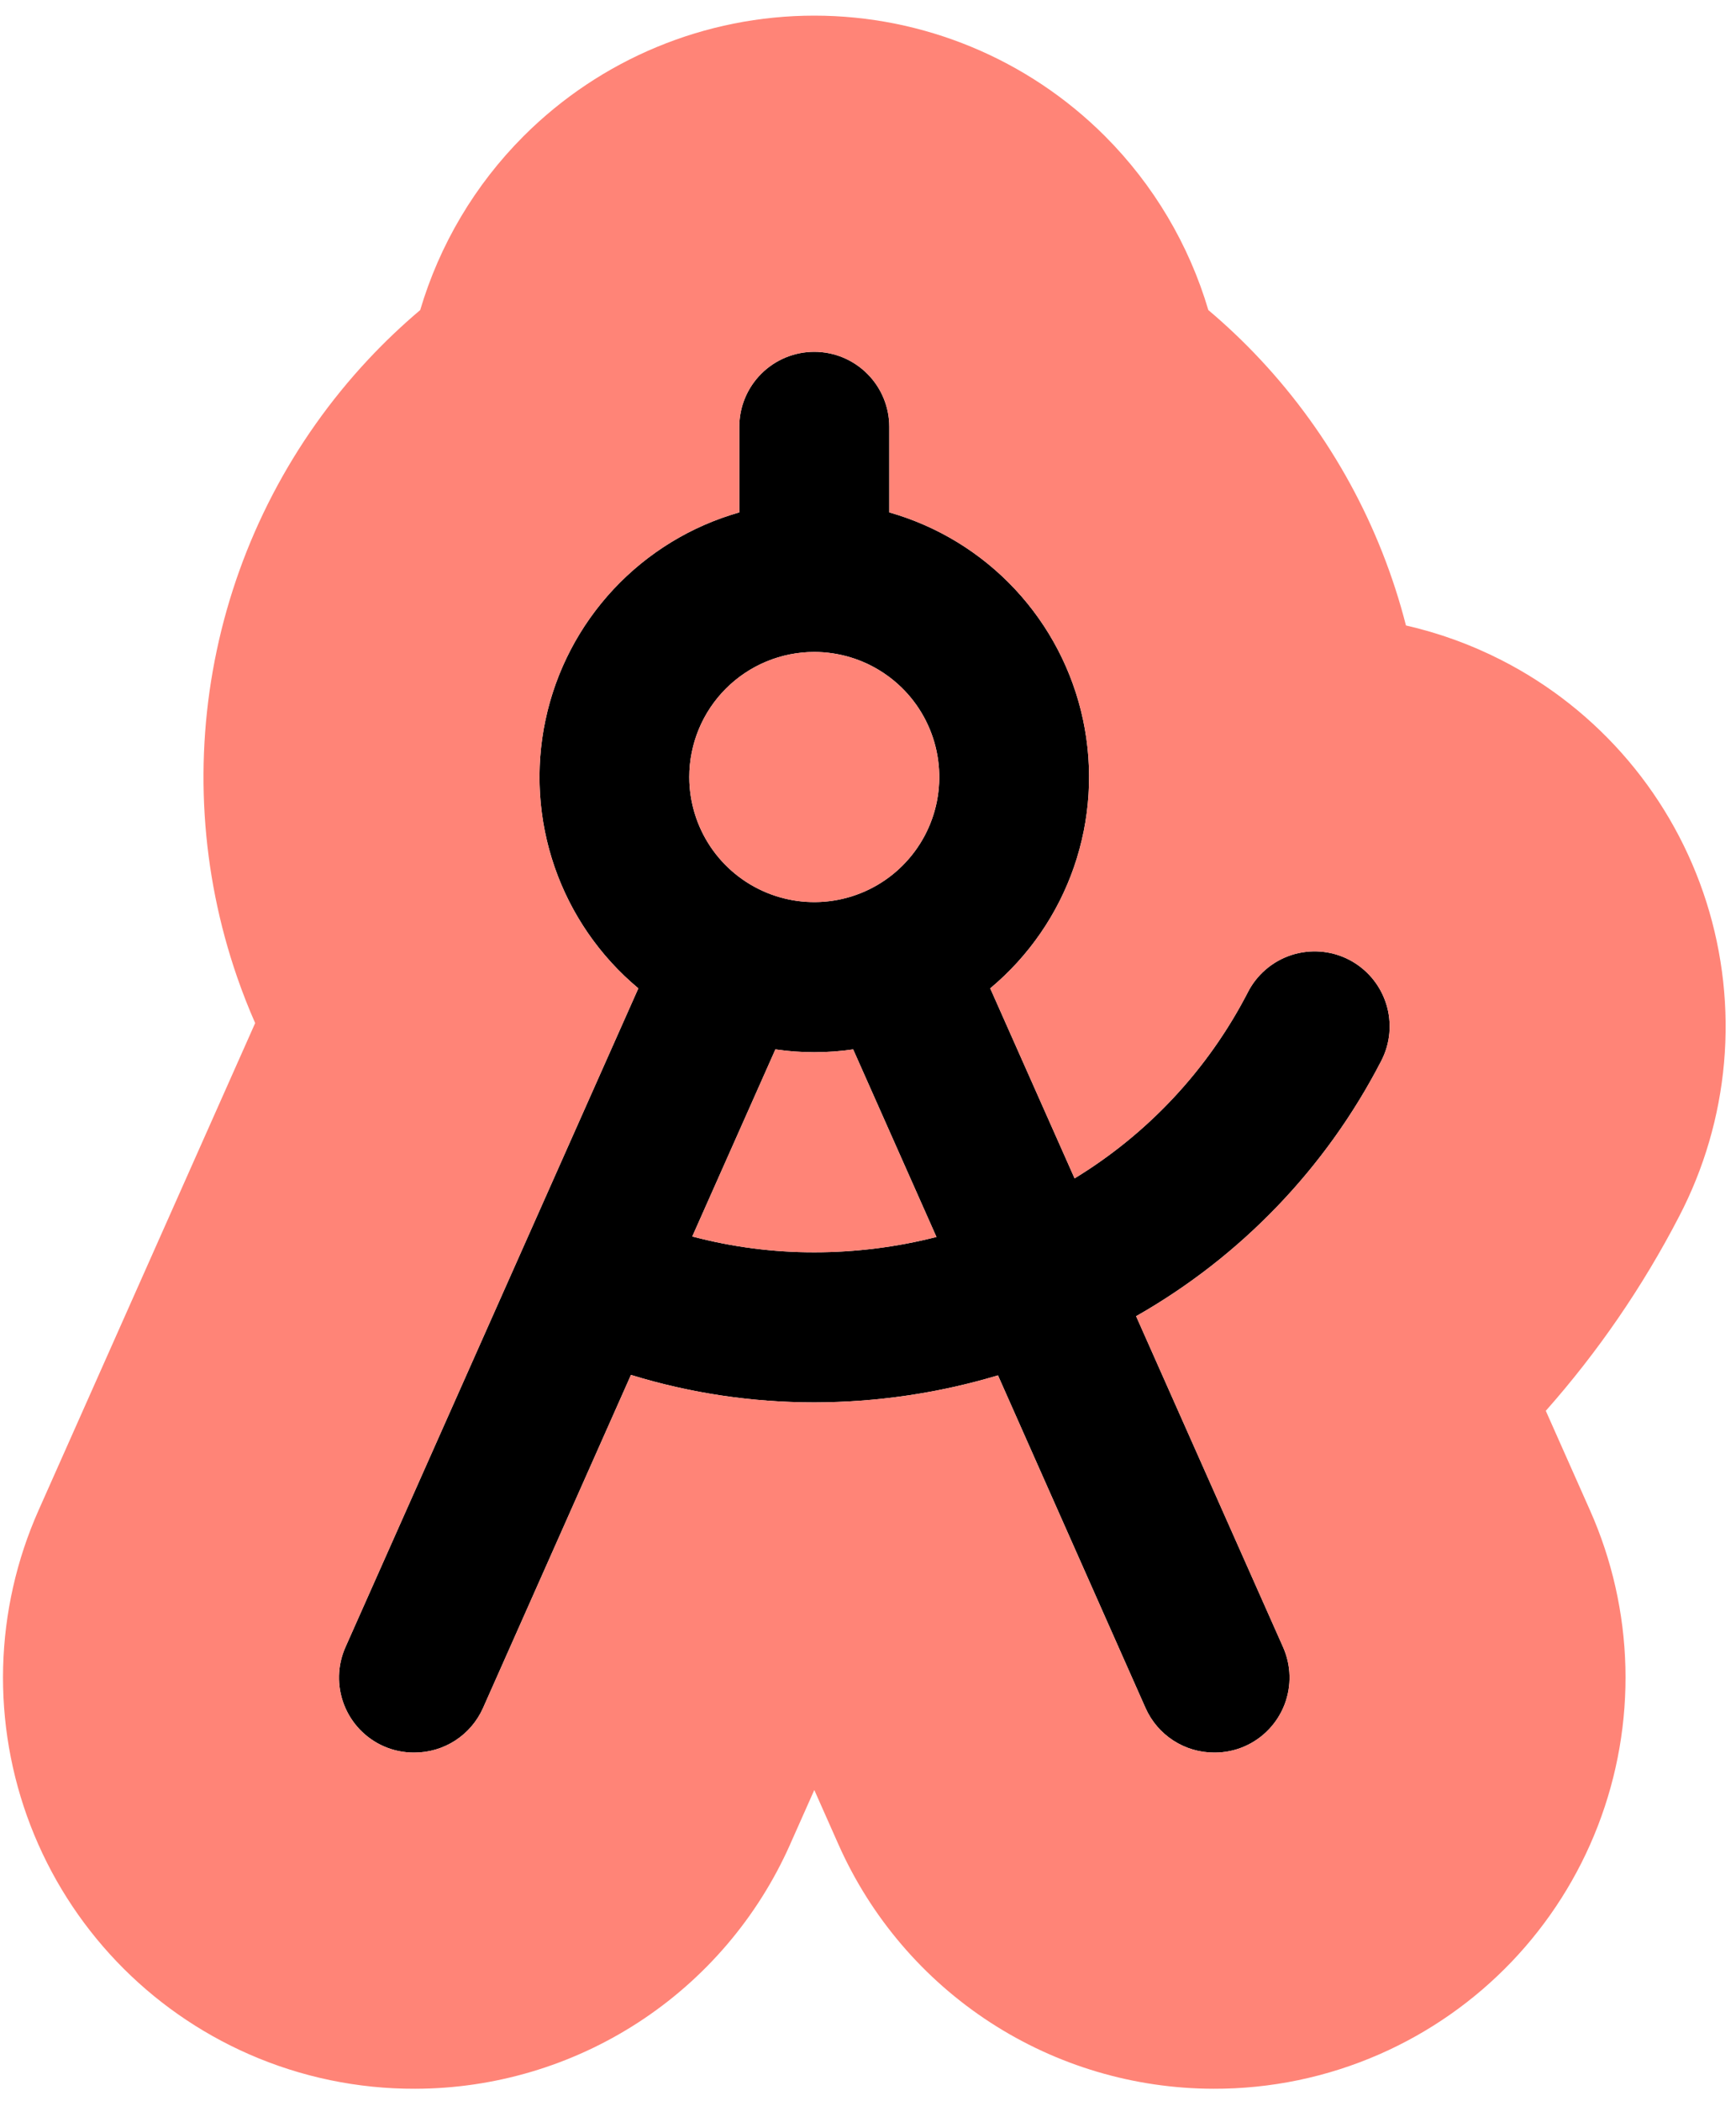 <svg width="62" height="75" viewBox="0 0 62 75" fill="none" xmlns="http://www.w3.org/2000/svg">
<path d="M49.322 37.884C49.487 37.57 49.588 37.227 49.62 36.874C49.651 36.521 49.612 36.165 49.505 35.828C49.397 35.49 49.224 35.177 48.995 34.906C48.766 34.636 48.486 34.414 48.17 34.252C47.855 34.091 47.51 33.994 47.157 33.967C46.804 33.94 46.448 33.983 46.112 34.094C45.775 34.205 45.464 34.382 45.197 34.614C44.929 34.846 44.71 35.129 44.552 35.447C43.139 38.176 41.003 40.464 38.378 42.062L35.365 35.279C36.737 34.135 37.77 32.638 38.355 30.95C38.939 29.262 39.052 27.446 38.681 25.698C38.31 23.951 37.47 22.338 36.25 21.032C35.031 19.727 33.478 18.779 31.76 18.29V15.237C31.76 14.526 31.478 13.845 30.975 13.343C30.473 12.84 29.792 12.558 29.081 12.558C28.371 12.558 27.69 12.84 27.187 13.343C26.685 13.845 26.403 14.526 26.403 15.237V18.29C24.684 18.779 23.132 19.727 21.912 21.032C20.693 22.338 19.852 23.951 19.482 25.698C19.111 27.446 19.224 29.262 19.808 30.95C20.392 32.638 21.426 34.135 22.798 35.279L12.34 58.79C12.196 59.113 12.117 59.46 12.108 59.813C12.099 60.166 12.16 60.518 12.287 60.847C12.414 61.176 12.605 61.477 12.849 61.733C13.093 61.988 13.385 62.193 13.709 62.335C14.051 62.485 14.422 62.561 14.796 62.558C15.315 62.559 15.824 62.41 16.26 62.127C16.696 61.845 17.04 61.441 17.251 60.967L22.534 49.078C24.655 49.73 26.862 50.06 29.081 50.058C31.303 50.056 33.513 49.731 35.642 49.094L40.912 60.967C41.123 61.441 41.467 61.845 41.903 62.127C42.339 62.41 42.847 62.559 43.367 62.558C43.74 62.561 44.11 62.485 44.452 62.335C44.775 62.193 45.068 61.989 45.312 61.733C45.556 61.478 45.747 61.177 45.875 60.848C46.002 60.518 46.063 60.167 46.054 59.814C46.045 59.461 45.966 59.113 45.822 58.79L40.575 46.982C44.31 44.86 47.349 41.7 49.322 37.884ZM29.081 23.272C29.964 23.272 30.827 23.534 31.561 24.025C32.296 24.515 32.868 25.212 33.206 26.028C33.544 26.844 33.632 27.742 33.46 28.608C33.288 29.474 32.862 30.269 32.238 30.893C31.614 31.518 30.818 31.943 29.952 32.115C29.086 32.287 28.189 32.199 27.373 31.861C26.557 31.523 25.86 30.951 25.369 30.217C24.879 29.483 24.617 28.62 24.617 27.737C24.617 26.553 25.087 25.417 25.925 24.58C26.762 23.743 27.897 23.272 29.081 23.272ZM29.081 44.701C27.611 44.703 26.146 44.513 24.724 44.136L27.693 37.458C28.614 37.592 29.549 37.592 30.47 37.458L33.445 44.154C32.019 44.517 30.553 44.701 29.081 44.701Z" fill="black"/>
<path fill-rule="evenodd" clip-rule="evenodd" d="M49.322 37.884C49.332 37.866 49.341 37.847 49.35 37.829C49.499 37.53 49.59 37.206 49.62 36.874C49.651 36.521 49.612 36.165 49.505 35.828C49.481 35.754 49.455 35.681 49.425 35.61C49.319 35.355 49.174 35.118 48.995 34.906C48.856 34.742 48.698 34.596 48.525 34.47C48.413 34.389 48.294 34.316 48.17 34.252C48.116 34.225 48.061 34.199 48.005 34.175C47.736 34.06 47.45 33.989 47.157 33.967C47.123 33.964 47.089 33.962 47.054 33.961C46.735 33.949 46.416 33.994 46.112 34.094C45.775 34.205 45.464 34.382 45.197 34.614C44.944 34.833 44.736 35.096 44.58 35.391C44.575 35.402 44.569 35.412 44.564 35.423C44.56 35.431 44.556 35.439 44.552 35.447C44.388 35.763 44.214 36.074 44.031 36.379C43.861 36.662 43.682 36.94 43.496 37.212C43.495 37.213 43.495 37.214 43.493 37.216C43.337 37.444 43.175 37.669 43.007 37.889C42.154 39.011 41.161 40.023 40.052 40.898C39.735 41.149 39.407 41.389 39.071 41.617C39.016 41.654 38.961 41.691 38.906 41.728C38.732 41.842 38.556 41.954 38.378 42.062L35.365 35.279C35.594 35.088 35.813 34.888 36.022 34.678C36.136 34.564 36.246 34.448 36.354 34.33C36.954 33.666 37.461 32.925 37.861 32.124C37.88 32.086 37.898 32.049 37.916 32.011C38.083 31.667 38.229 31.313 38.355 30.95C38.502 30.524 38.619 30.09 38.707 29.651C38.858 28.889 38.918 28.113 38.887 27.337C38.879 27.143 38.865 26.949 38.846 26.756C38.81 26.402 38.755 26.049 38.681 25.698C38.609 25.36 38.52 25.026 38.413 24.698C38.41 24.688 38.406 24.677 38.403 24.667C38.326 24.435 38.242 24.206 38.148 23.981C37.713 22.928 37.095 21.956 36.321 21.109C36.297 21.083 36.274 21.058 36.25 21.032C35.734 20.48 35.158 19.991 34.535 19.574C33.845 19.113 33.097 18.739 32.308 18.464C32.128 18.401 31.945 18.343 31.76 18.29V15.237C31.76 14.526 31.478 13.845 30.975 13.343C30.473 12.84 29.792 12.558 29.081 12.558C28.371 12.558 27.69 12.84 27.187 13.343C26.685 13.845 26.403 14.526 26.403 15.237V18.29C26.218 18.343 26.035 18.401 25.854 18.464C24.457 18.951 23.188 19.748 22.141 20.796C22.063 20.873 21.987 20.952 21.912 21.032C21.889 21.058 21.865 21.083 21.842 21.109C20.901 22.137 20.193 23.35 19.76 24.667C19.649 25.005 19.556 25.349 19.482 25.698C19.407 26.05 19.352 26.404 19.317 26.759C19.284 27.084 19.268 27.411 19.268 27.737C19.268 28.826 19.449 29.912 19.808 30.95C20.083 31.744 20.458 32.497 20.92 33.19C21.19 33.593 21.489 33.977 21.815 34.337C22.12 34.672 22.448 34.987 22.798 35.279L12.34 58.79C12.196 59.113 12.117 59.46 12.108 59.813C12.099 60.166 12.16 60.518 12.287 60.847C12.414 61.176 12.605 61.477 12.849 61.733C13.093 61.988 13.385 62.193 13.709 62.335C14.051 62.485 14.422 62.561 14.796 62.558C15.315 62.559 15.824 62.41 16.26 62.127C16.691 61.847 17.033 61.449 17.245 60.981C17.246 60.978 17.247 60.976 17.248 60.973C17.249 60.971 17.25 60.969 17.251 60.967L22.534 49.078C22.806 49.161 23.078 49.24 23.352 49.312C25.129 49.785 26.959 50.035 28.799 50.056C28.802 50.057 28.806 50.057 28.809 50.057C28.9 50.058 28.99 50.058 29.08 50.058C29.08 50.058 29.081 50.058 29.08 50.058C29.083 50.058 29.086 50.058 29.088 50.058C29.178 50.058 29.268 50.057 29.359 50.056C31.184 50.032 32.999 49.791 34.766 49.337C35.059 49.262 35.351 49.181 35.642 49.094L40.912 60.967C40.912 60.968 40.913 60.97 40.914 60.972C40.915 60.974 40.916 60.977 40.917 60.979C41.129 61.448 41.471 61.847 41.903 62.127C42.339 62.41 42.847 62.559 43.367 62.558C43.74 62.561 44.11 62.485 44.452 62.335C44.775 62.193 45.068 61.989 45.312 61.733C45.556 61.478 45.747 61.177 45.875 60.848C46.002 60.518 46.063 60.167 46.054 59.814C46.045 59.461 45.966 59.113 45.822 58.79L40.575 46.982C40.758 46.878 40.94 46.771 41.12 46.662C41.134 46.653 41.148 46.645 41.162 46.636C41.888 46.194 42.585 45.712 43.251 45.193C44.215 44.443 45.113 43.615 45.938 42.718C45.939 42.718 45.939 42.717 45.94 42.717C46.143 42.496 46.341 42.272 46.535 42.043C47.083 41.397 47.594 40.72 48.066 40.014C48.331 39.617 48.583 39.211 48.823 38.796C48.992 38.505 49.154 38.209 49.309 37.909C49.314 37.901 49.318 37.892 49.322 37.884ZM56.781 53.9C56.783 53.906 56.786 53.911 56.788 53.916C56.788 53.916 56.788 53.916 56.788 53.916C57.572 55.679 58.001 57.58 58.05 59.509C58.099 61.444 57.765 63.37 57.067 65.175C56.369 66.981 55.321 68.63 53.983 70.029C52.646 71.426 51.047 72.545 49.277 73.322C49.275 73.323 49.273 73.324 49.27 73.325C47.4 74.145 45.378 74.565 43.336 74.558C40.511 74.553 37.747 73.734 35.376 72.197C32.987 70.648 31.1 68.438 29.944 65.836L29.082 63.894L28.218 65.836C28.218 65.838 28.217 65.839 28.217 65.84C27.061 68.44 25.175 70.649 22.787 72.197C20.417 73.733 17.654 74.553 14.831 74.558C12.784 74.566 10.759 74.145 8.885 73.323L8.882 73.321C7.11 72.543 5.51 71.422 4.173 70.023C2.836 68.624 1.789 66.974 1.092 65.168C0.395 63.363 0.062 61.438 0.112 59.504C0.162 57.575 0.592 55.675 1.376 53.913C1.376 53.912 1.377 53.911 1.377 53.91C1.379 53.906 1.381 53.901 1.383 53.897L9.113 36.519C8.876 35.981 8.661 35.433 8.468 34.875C7.17 31.124 6.919 27.09 7.743 23.208C8.567 19.325 10.434 15.741 13.144 12.84C13.731 12.211 14.354 11.62 15.007 11.068C15.696 8.743 16.956 6.603 18.702 4.857C21.455 2.105 25.188 0.558 29.081 0.558C32.974 0.558 36.708 2.105 39.461 4.857C41.206 6.603 42.467 8.743 43.155 11.068C43.809 11.62 44.431 12.211 45.019 12.84C47.522 15.52 49.307 18.783 50.213 22.326C51.397 22.596 52.545 23.012 53.631 23.567C55.36 24.45 56.896 25.668 58.152 27.15C59.407 28.632 60.355 30.348 60.943 32.199C61.53 34.05 61.744 35.999 61.573 37.933C61.403 39.85 60.858 41.715 59.968 43.421C58.666 45.934 57.064 48.262 55.207 50.359L56.781 53.9ZM23.305 63.667L23.308 63.658ZM31.153 38.996L33.445 44.154C32.914 44.289 32.377 44.4 31.837 44.485C31.724 44.503 31.612 44.52 31.499 44.535C30.699 44.645 29.891 44.701 29.081 44.701C29.08 44.701 29.078 44.701 29.076 44.701C29.076 44.701 29.076 44.701 29.076 44.701C28.268 44.702 27.462 44.645 26.664 44.531C26.553 44.515 26.442 44.498 26.331 44.48C26.327 44.479 26.324 44.478 26.32 44.478C25.784 44.39 25.251 44.276 24.724 44.136L27.693 37.458C27.694 37.458 27.696 37.458 27.697 37.458C28.153 37.524 28.613 37.558 29.072 37.558C29.076 37.558 29.079 37.558 29.083 37.558C29.542 37.558 30.001 37.525 30.456 37.46C30.461 37.459 30.465 37.458 30.47 37.458L31.153 38.996ZM25.54 25.018C25.134 25.547 24.852 26.159 24.715 26.809C24.71 26.828 24.707 26.847 24.703 26.866C24.646 27.151 24.617 27.442 24.617 27.737C24.617 28.012 24.642 28.286 24.693 28.555C24.706 28.627 24.721 28.698 24.738 28.769C24.773 28.915 24.815 29.058 24.864 29.2C24.892 29.282 24.923 29.364 24.957 29.445C25.068 29.714 25.206 29.973 25.369 30.217C25.609 30.576 25.898 30.896 26.227 31.169C26.346 31.268 26.471 31.362 26.601 31.449C26.843 31.61 27.101 31.749 27.373 31.861C27.724 32.007 28.091 32.106 28.464 32.158C28.668 32.187 28.875 32.201 29.081 32.201C29.287 32.201 29.494 32.187 29.699 32.158C29.784 32.146 29.868 32.132 29.952 32.115C30.684 31.97 31.366 31.643 31.936 31.169C32.041 31.082 32.141 30.99 32.238 30.893C32.717 30.414 33.079 29.835 33.299 29.2C33.348 29.059 33.39 28.915 33.425 28.769C33.437 28.716 33.449 28.662 33.46 28.608C33.463 28.59 33.467 28.572 33.47 28.555C33.52 28.284 33.546 28.01 33.546 27.737C33.546 27.425 33.513 27.114 33.448 26.809C33.392 26.543 33.311 26.282 33.206 26.028C33.093 25.757 32.955 25.498 32.793 25.256C32.739 25.175 32.682 25.096 32.622 25.018C32.534 24.903 32.44 24.792 32.34 24.685C32.163 24.496 31.969 24.322 31.76 24.165C31.695 24.117 31.629 24.07 31.561 24.025C31.317 23.861 31.059 23.724 30.79 23.612C30.628 23.545 30.463 23.488 30.295 23.441C29.902 23.33 29.494 23.272 29.081 23.272C28.787 23.272 28.495 23.302 28.21 23.358C28.095 23.381 27.98 23.409 27.867 23.441C27.34 23.59 26.844 23.835 26.403 24.165C26.235 24.291 26.075 24.43 25.925 24.58C25.89 24.615 25.856 24.65 25.823 24.685C25.723 24.792 25.628 24.903 25.54 25.018Z" fill="#FF8477"/>
</svg>
